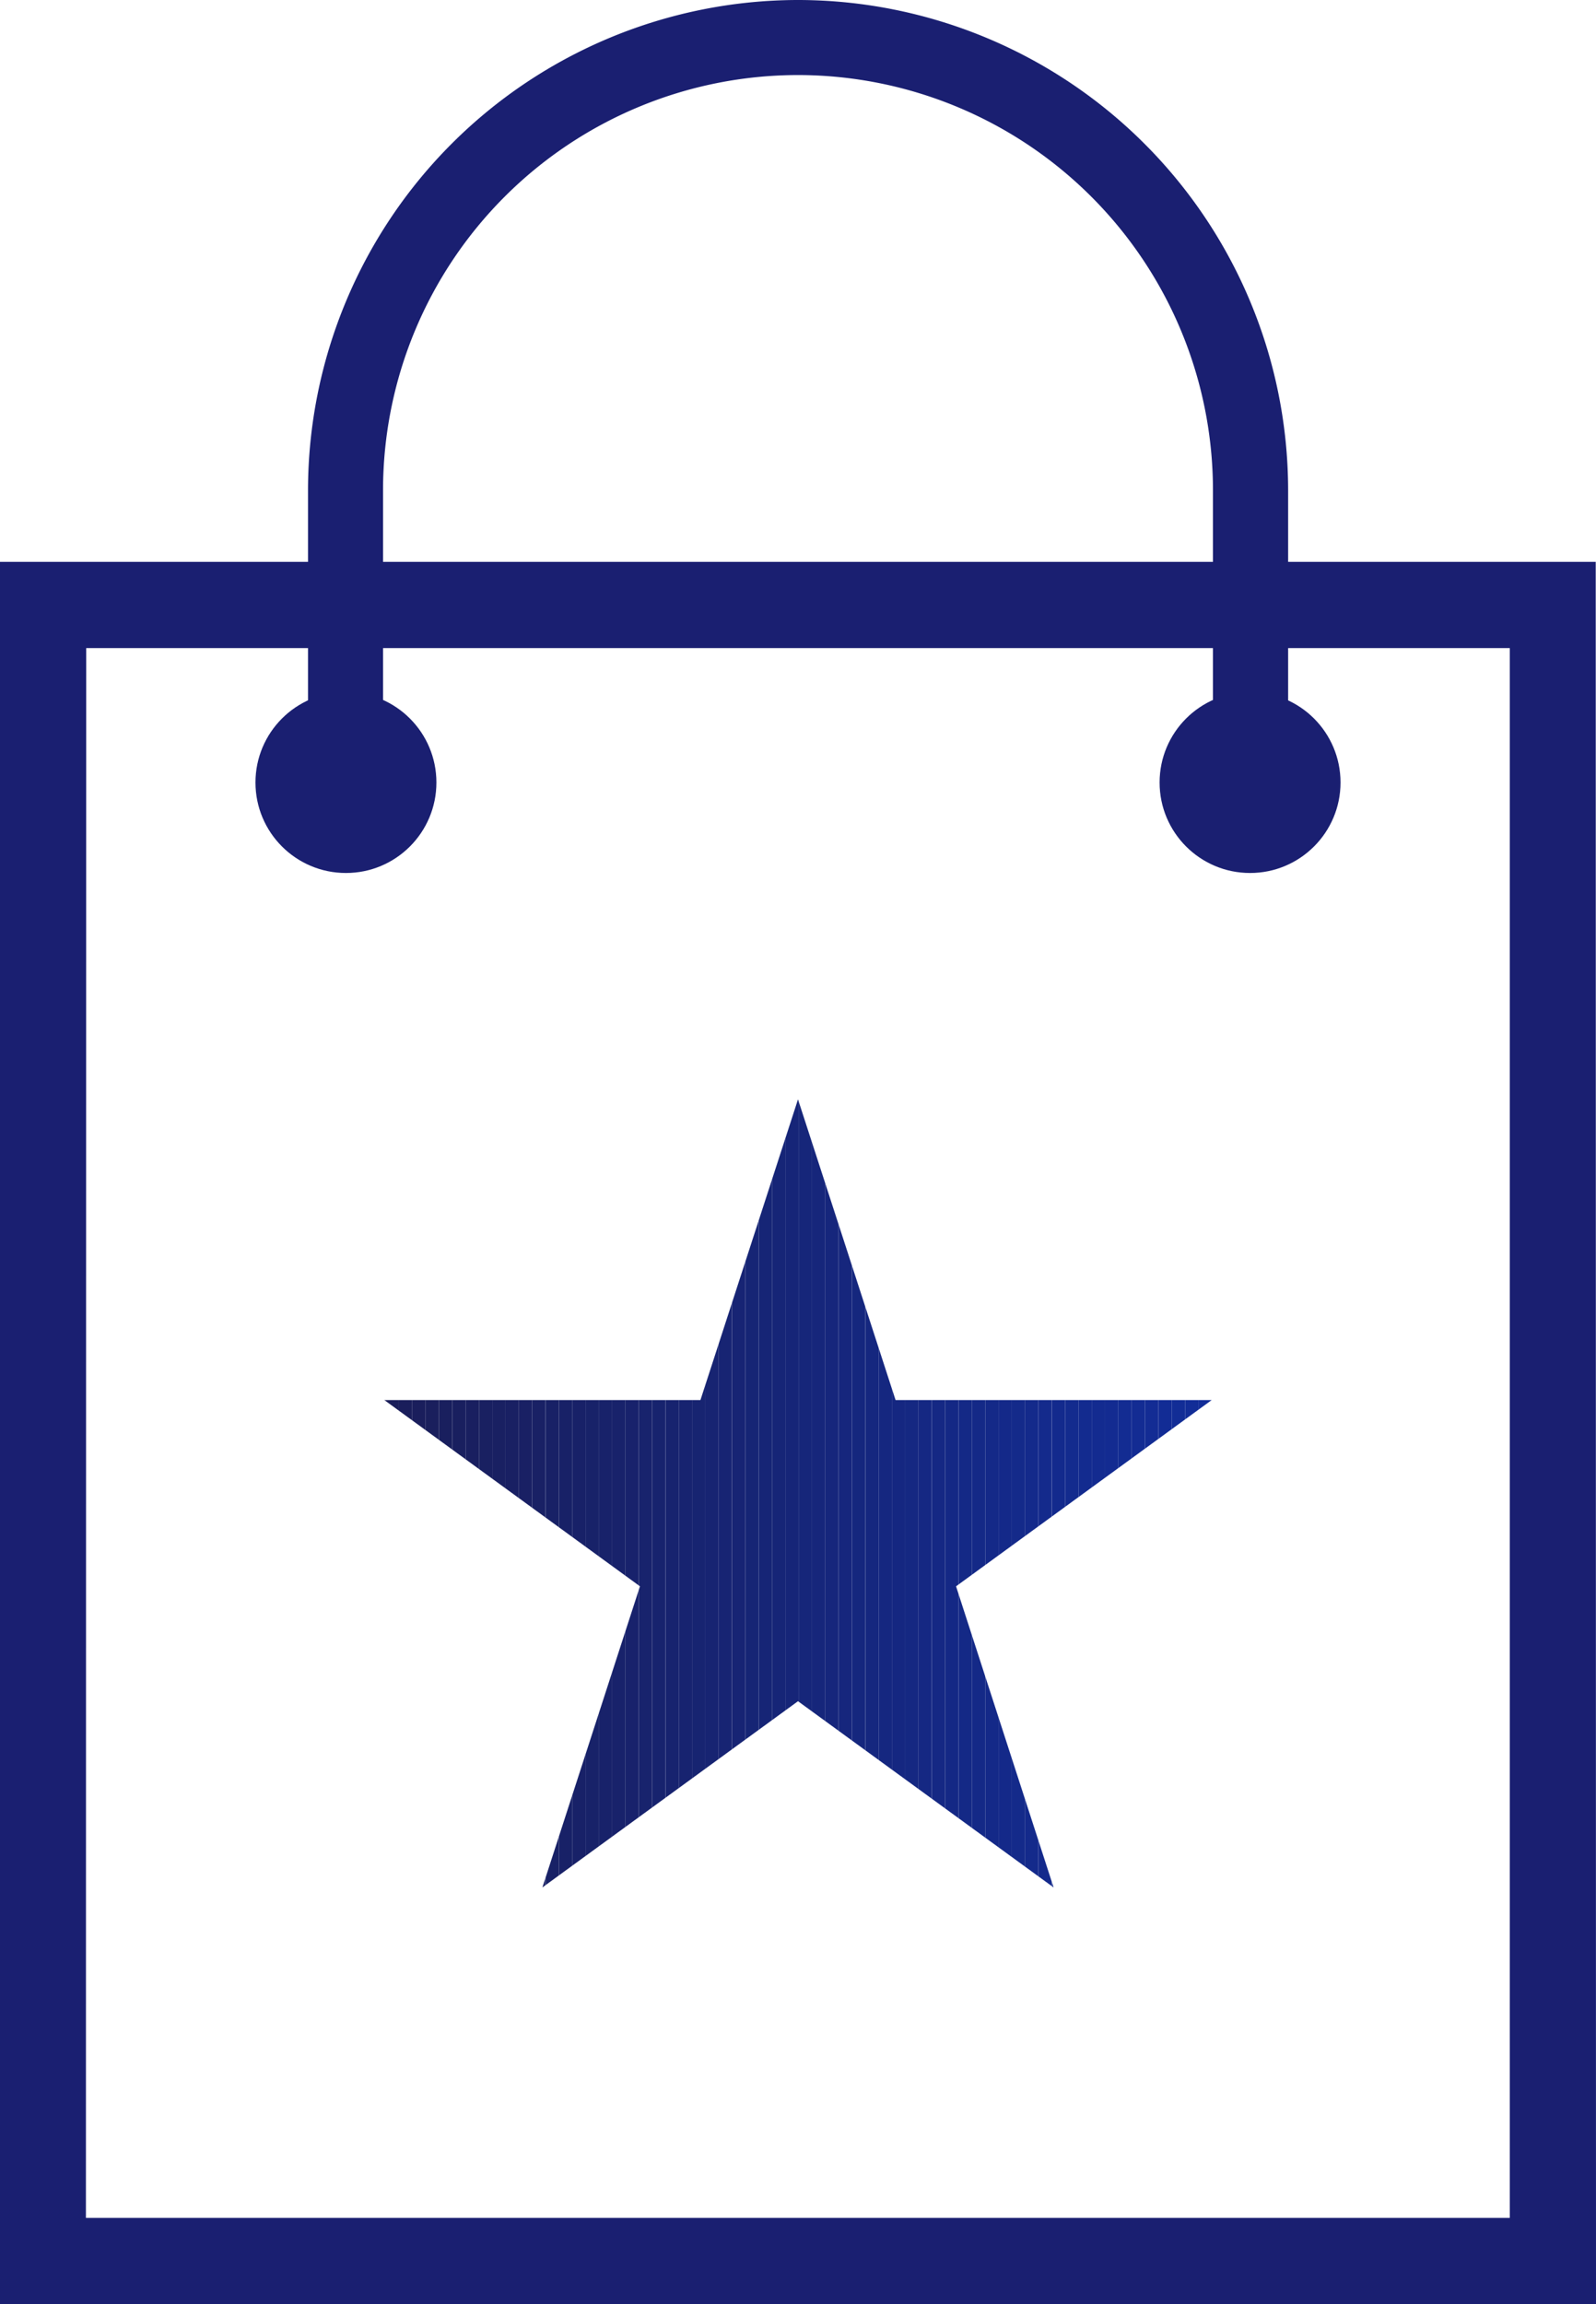 <svg xmlns="http://www.w3.org/2000/svg" xmlns:xlink="http://www.w3.org/1999/xlink" width="23.146" height="33.405" viewBox="0 0 23.146 33.405"><defs><style>.a{fill:none;}.b{fill:#1a1f71;}.c{clip-path:url(#a);}.d{fill:#252259;}.e{fill:#242259;}.f{fill:#232159;}.g{fill:#222159;}.h{fill:#212059;}.i{fill:#20205a;}.j{fill:#1e205a;}.k{fill:#1d1f5a;}.l{fill:#1c1f5a;}.m{fill:#1b1e5a;}.n{fill:#1a1e5a;}.o{fill:#1a1e5b;}.p{fill:#1a1e5c;}.q{fill:#1a1f5d;}.r{fill:#191f5e;}.s{fill:#191f5f;}.t{fill:#191f60;}.u{fill:#192061;}.v{fill:#192062;}.w{fill:#192063;}.x{fill:#192064;}.y{fill:#192165;}.z{fill:#182166;}.aa{fill:#182167;}.ab{fill:#182168;}.ac{fill:#182269;}.ad{fill:#18226a;}.ae{fill:#18226b;}.af{fill:#18226c;}.ag{fill:#18236d;}.ah{fill:#17236e;}.ai{fill:#17236f;}.aj{fill:#172370;}.ak{fill:#172471;}.al{fill:#172472;}.am{fill:#172473;}.an{fill:#172474;}.ao{fill:#162575;}.ap{fill:#162576;}.aq{fill:#162577;}.ar{fill:#162578;}.as{fill:#16267a;}.at{fill:#16267b;}.au{fill:#16267c;}.av{fill:#16267d;}.aw{fill:#15277e;}.ax{fill:#15277f;}.ay{fill:#152780;}.az{fill:#152781;}.ba{fill:#152882;}.bb{fill:#152883;}.bc{fill:#152884;}.bd{fill:#142885;}.be{fill:#142986;}.bf{fill:#142987;}.bg{fill:#142988;}.bh{fill:#142989;}.bi{fill:#142a8a;}.bj{fill:#142a8b;}.bk{fill:#142a8c;}.bl{fill:#132a8d;}.bm{fill:#132b8e;}.bn{fill:#132b8f;}.bo{fill:#132b90;}.bp{fill:#132b91;}.bq{fill:#132c92;}.br{fill:#132c93;}.bs{fill:#132c94;}.bt{fill:#122c95;}.bu{fill:#122d96;}.bv{fill:#122d97;}.bw{fill:#122d98;}</style><clipPath id="a"><path class="a" d="M-271.93-135.037l-3.707-2.7-3.707,2.7,1.415-4.366-3.707-2.7h4.584l1.415-4.36,1.415,4.36h4.584l-3.707,2.7Z" transform="translate(281.636 146.466)"/></clipPath></defs><g transform="translate(308.396 222.97)"><g transform="translate(-308.396 -214.824)"><path class="b" d="M-285.25-158.6H-308.4V-183.86h23.146Zm-21.9-1.25H-286.5V-182.61h-20.646Z" transform="translate(308.396 183.86)"/></g><g transform="translate(-304.691 -212.937)"><g transform="translate(1.869 5.903)"><g class="c"><path class="d" d="M-281.636-146.466v0Z" transform="translate(281.636 146.466)"/><rect class="d" width="0.002" height="11.428"/><rect class="e" width="0.002" height="11.428" transform="translate(0.002)"/><rect class="f" width="0.002" height="11.428" transform="translate(0.003)"/><rect class="g" width="0.002" height="11.428" transform="translate(0.005)"/><rect class="h" width="0.002" height="11.428" transform="translate(0.007)"/><rect class="i" width="0.002" height="11.428" transform="translate(0.009)"/><rect class="j" width="0.002" height="11.428" transform="translate(0.01)"/><rect class="k" width="0.002" height="11.428" transform="translate(0.012)"/><rect class="l" width="0.002" height="11.428" transform="translate(0.014)"/><rect class="m" width="0.002" height="11.428" transform="translate(0.016)"/><rect class="n" width="0.002" height="11.428" transform="translate(0.017)"/><rect class="n" width="0.193" height="11.428" transform="translate(0.019)"/><rect class="o" width="0.193" height="11.428" transform="translate(0.212)"/><rect class="p" width="0.193" height="11.428" transform="translate(0.406)"/><rect class="q" width="0.193" height="11.428" transform="translate(0.599)"/><rect class="r" width="0.193" height="11.428" transform="translate(0.792)"/><rect class="s" width="0.193" height="11.428" transform="translate(0.985)"/><rect class="t" width="0.193" height="11.428" transform="translate(1.178)"/><rect class="u" width="0.193" height="11.428" transform="translate(1.372)"/><rect class="v" width="0.193" height="11.428" transform="translate(1.565)"/><rect class="w" width="0.193" height="11.428" transform="translate(1.758)"/><rect class="x" width="0.193" height="11.428" transform="translate(1.951)"/><rect class="y" width="0.193" height="11.428" transform="translate(2.144)"/><rect class="z" width="0.193" height="11.428" transform="translate(2.338)"/><rect class="aa" width="0.193" height="11.428" transform="translate(2.531)"/><rect class="ab" width="0.193" height="11.428" transform="translate(2.724)"/><rect class="ac" width="0.193" height="11.428" transform="translate(2.917)"/><rect class="ad" width="0.193" height="11.428" transform="translate(3.111)"/><rect class="ae" width="0.193" height="11.428" transform="translate(3.304)"/><rect class="af" width="0.193" height="11.428" transform="translate(3.497)"/><rect class="ag" width="0.193" height="11.428" transform="translate(3.69)"/><rect class="ah" width="0.193" height="11.428" transform="translate(3.883)"/><rect class="ai" width="0.193" height="11.428" transform="translate(4.077)"/><rect class="aj" width="0.193" height="11.428" transform="translate(4.27)"/><rect class="ak" width="0.193" height="11.428" transform="translate(4.463)"/><rect class="al" width="0.193" height="11.428" transform="translate(4.656)"/><rect class="am" width="0.193" height="11.428" transform="translate(4.849)"/><rect class="an" width="0.193" height="11.428" transform="translate(5.043)"/><rect class="ao" width="0.193" height="11.428" transform="translate(5.236)"/><rect class="ap" width="0.193" height="11.428" transform="translate(5.429)"/><rect class="aq" width="0.193" height="11.428" transform="translate(5.622)"/><rect class="ar" width="0.193" height="11.428" transform="translate(5.815)"/><rect class="as" width="0.193" height="11.428" transform="translate(6.009)"/><rect class="at" width="0.193" height="11.428" transform="translate(6.202)"/><rect class="au" width="0.193" height="11.428" transform="translate(6.395)"/><rect class="av" width="0.193" height="11.428" transform="translate(6.588)"/><rect class="aw" width="0.193" height="11.428" transform="translate(6.781)"/><rect class="ax" width="0.193" height="11.428" transform="translate(6.975)"/><rect class="ay" width="0.193" height="11.428" transform="translate(7.168)"/><rect class="az" width="0.193" height="11.428" transform="translate(7.361)"/><rect class="ba" width="0.193" height="11.428" transform="translate(7.554)"/><rect class="bb" width="0.193" height="11.428" transform="translate(7.747)"/><rect class="bc" width="0.193" height="11.428" transform="translate(7.941)"/><rect class="bd" width="0.193" height="11.428" transform="translate(8.134)"/><rect class="be" width="0.193" height="11.428" transform="translate(8.327)"/><rect class="bf" width="0.193" height="11.428" transform="translate(8.52)"/><rect class="bg" width="0.193" height="11.428" transform="translate(8.714)"/><rect class="bh" width="0.193" height="11.428" transform="translate(8.907)"/><rect class="bi" width="0.193" height="11.428" transform="translate(9.1)"/><rect class="bj" width="0.193" height="11.428" transform="translate(9.293)"/><rect class="bk" width="0.193" height="11.428" transform="translate(9.486)"/><rect class="bl" width="0.193" height="11.428" transform="translate(9.68)"/><rect class="bm" width="0.193" height="11.428" transform="translate(9.873)"/><rect class="bn" width="0.193" height="11.428" transform="translate(10.066)"/><rect class="bo" width="0.193" height="11.428" transform="translate(10.259)"/><rect class="bp" width="0.193" height="11.428" transform="translate(10.452)"/><rect class="bq" width="0.193" height="11.428" transform="translate(10.646)"/><rect class="br" width="0.193" height="11.428" transform="translate(10.839)"/><rect class="bs" width="0.193" height="11.428" transform="translate(11.032)"/><rect class="bt" width="0.193" height="11.428" transform="translate(11.225)"/><rect class="bu" width="0.193" height="11.428" transform="translate(11.418)"/><rect class="bv" width="0.193" height="11.428" transform="translate(11.612)"/><rect class="bw" width="0.193" height="11.428" transform="translate(11.805)"/><path class="bw" d="M-224.035-135.038v0Z" transform="translate(236.033 146.466)"/></g></g><g transform="translate(0 0)"><circle class="b" cx="1.312" cy="1.312" r="1.312"/></g><g transform="translate(13.112 0)"><circle class="b" cx="1.312" cy="1.312" r="1.312"/></g></g><g transform="translate(-303.93 -222.97)"><g transform="translate(0 0)"><path class="b" d="M-273.284-211.049a.544.544,0,0,1-.544-.544v-4.277a6.022,6.022,0,0,0-6.018-6.012,6.022,6.022,0,0,0-6.018,6.012v4.277a.544.544,0,0,1-.544.544.544.544,0,0,1-.544-.544v-4.277a7.114,7.114,0,0,1,7.107-7.1,7.114,7.114,0,0,1,7.107,7.1v4.277A.544.544,0,0,1-273.284-211.049Z" transform="translate(286.953 222.97)"/></g></g></g></svg>